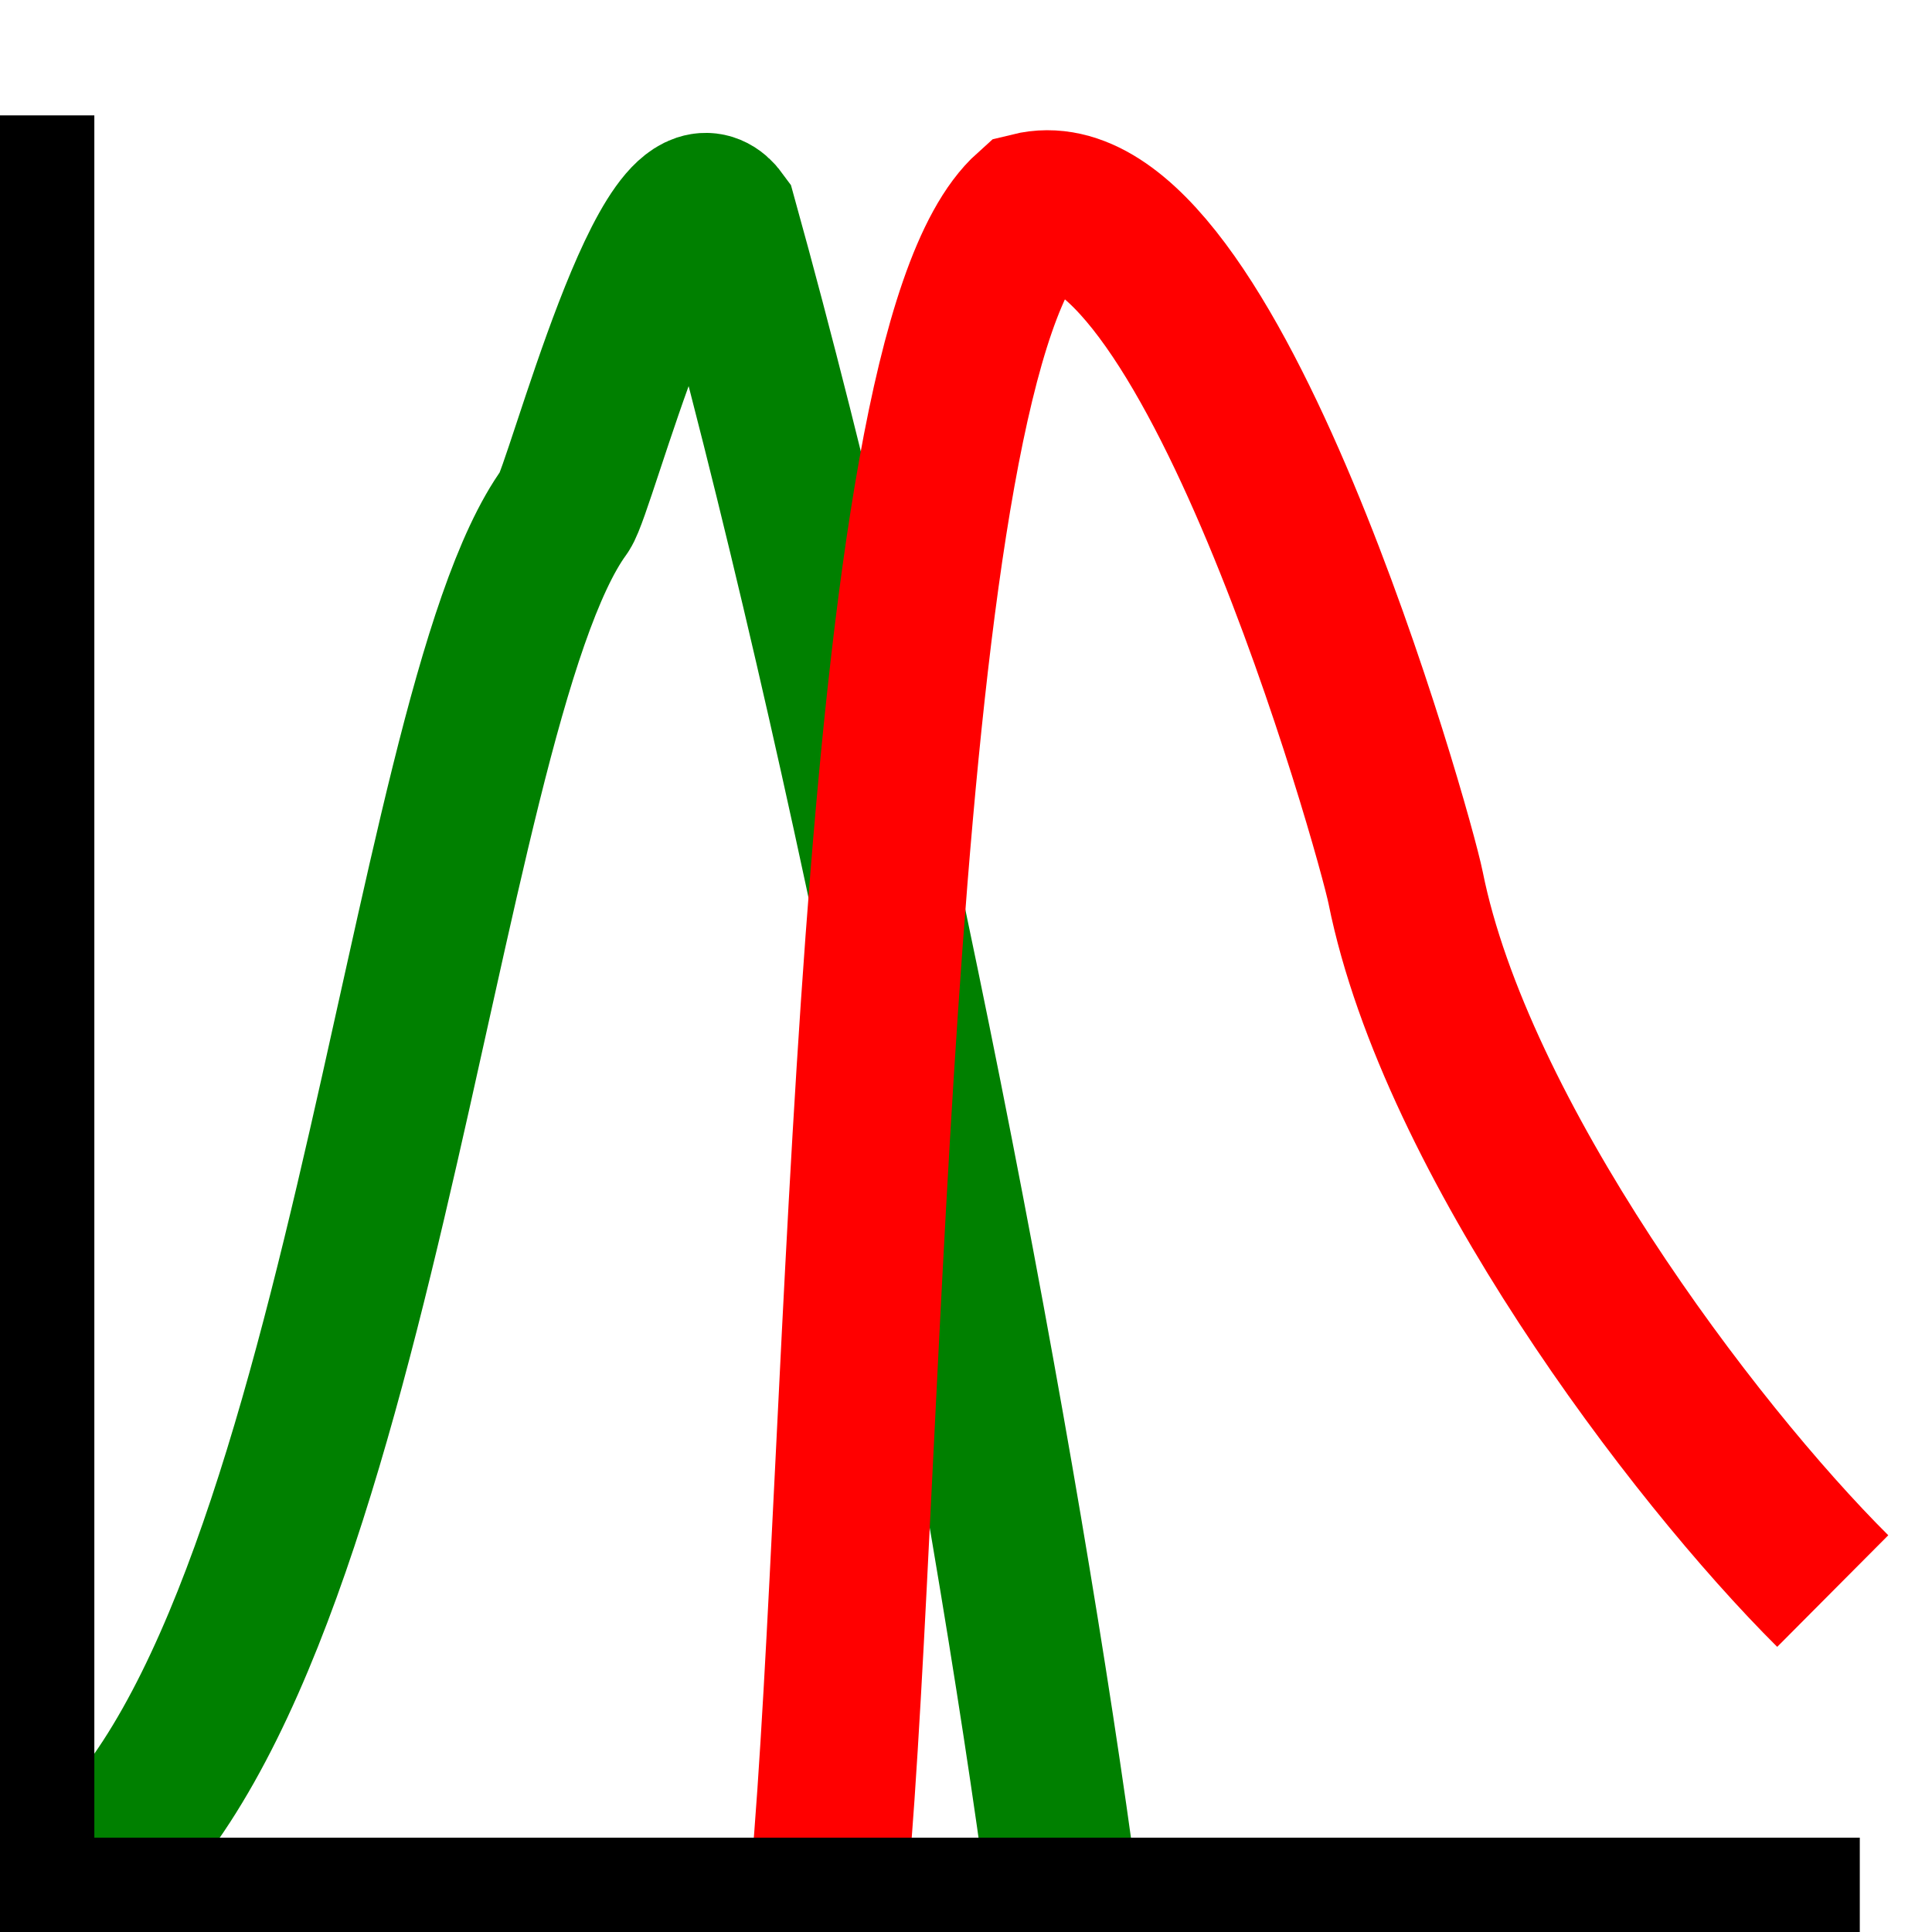 <?xml version="1.0" encoding="UTF-8" standalone="no"?>
<!-- Created with Inkscape (http://www.inkscape.org/) -->

<svg
   xmlns:dc="http://purl.org/dc/elements/1.1/"
   xmlns:cc="http://creativecommons.org/ns#"
   xmlns:rdf="http://www.w3.org/1999/02/22-rdf-syntax-ns#"
   xmlns:svg="http://www.w3.org/2000/svg"
   xmlns="http://www.w3.org/2000/svg"
   xmlns:sodipodi="http://sodipodi.sourceforge.net/DTD/sodipodi-0.dtd"
   xmlns:inkscape="http://www.inkscape.org/namespaces/inkscape"
   width="32"
   height="32"
   id="svg2"
   version="1.1"
   inkscape:version="0.48.4 r9939"
   sodipodi:docname="qfespectraviewer.svg"
   inkscape:export-filename="qfespectraviewer.png"
   inkscape:export-xdpi="90"
   inkscape:export-ydpi="90">
  <defs
     id="defs4" />
  <sodipodi:namedview
     id="base"
     pagecolor="#ffffff"
     bordercolor="#666666"
     borderopacity="1.0"
     inkscape:pageopacity="0.0"
     inkscape:pageshadow="2"
     inkscape:zoom="3.959798"
     inkscape:cx="-107.11294"
     inkscape:cy="-19.086696"
     inkscape:document-units="px"
     inkscape:current-layer="layer1"
     showgrid="false"
     inkscape:window-width="1920"
     inkscape:window-height="1018"
     inkscape:window-x="-8"
     inkscape:window-y="-8"
     inkscape:window-maximized="1" />
  <g
     inkscape:label="Ebene 1"
     inkscape:groupmode="layer"
     id="layer1"
     transform="translate(0,-1020.362)">
    <path
       style="fill:none;stroke:#008000;stroke-width:2.5;stroke-linecap:butt;stroke-linejoin:miter;stroke-miterlimit:4;stroke-opacity:1;stroke-dasharray:none"
       d="m 1.106,1051.659 c 4.863,-3.283 5.808,-19.482 8.249,-22.833 0.255,-0.35 1.722,-6.054 2.602,-4.845 2.457,8.852 4.699,20.64 5.657,27.87"
       id="path2986"
       inkscape:connector-curvature="0"
       sodipodi:nodetypes="cccc" />
    <path
       style="fill:none;stroke:#ff0000;stroke-width:2.608;stroke-linecap:butt;stroke-linejoin:miter;stroke-miterlimit:4;stroke-opacity:1;stroke-dasharray:none"
       d="m 13.733,1051.529 c 0.633,-7.011 0.681,-25.294 3.336,-27.672 2.931,-0.724 6.026,10.283 6.213,11.21 0.829,4.126 4.735,9.32 7.074,11.648"
       id="path2988"
       inkscape:connector-curvature="0"
       sodipodi:nodetypes="cccc" />
    <path
       style="fill:none;stroke:#000000;stroke-width:1.875;stroke-linecap:butt;stroke-linejoin:miter;stroke-opacity:1;stroke-miterlimit:4;stroke-dasharray:none"
       d="m 0.625,1022.273 0,29.464 30.179,0"
       id="path2993"
       inkscape:connector-curvature="0" />
  </g>
</svg>
